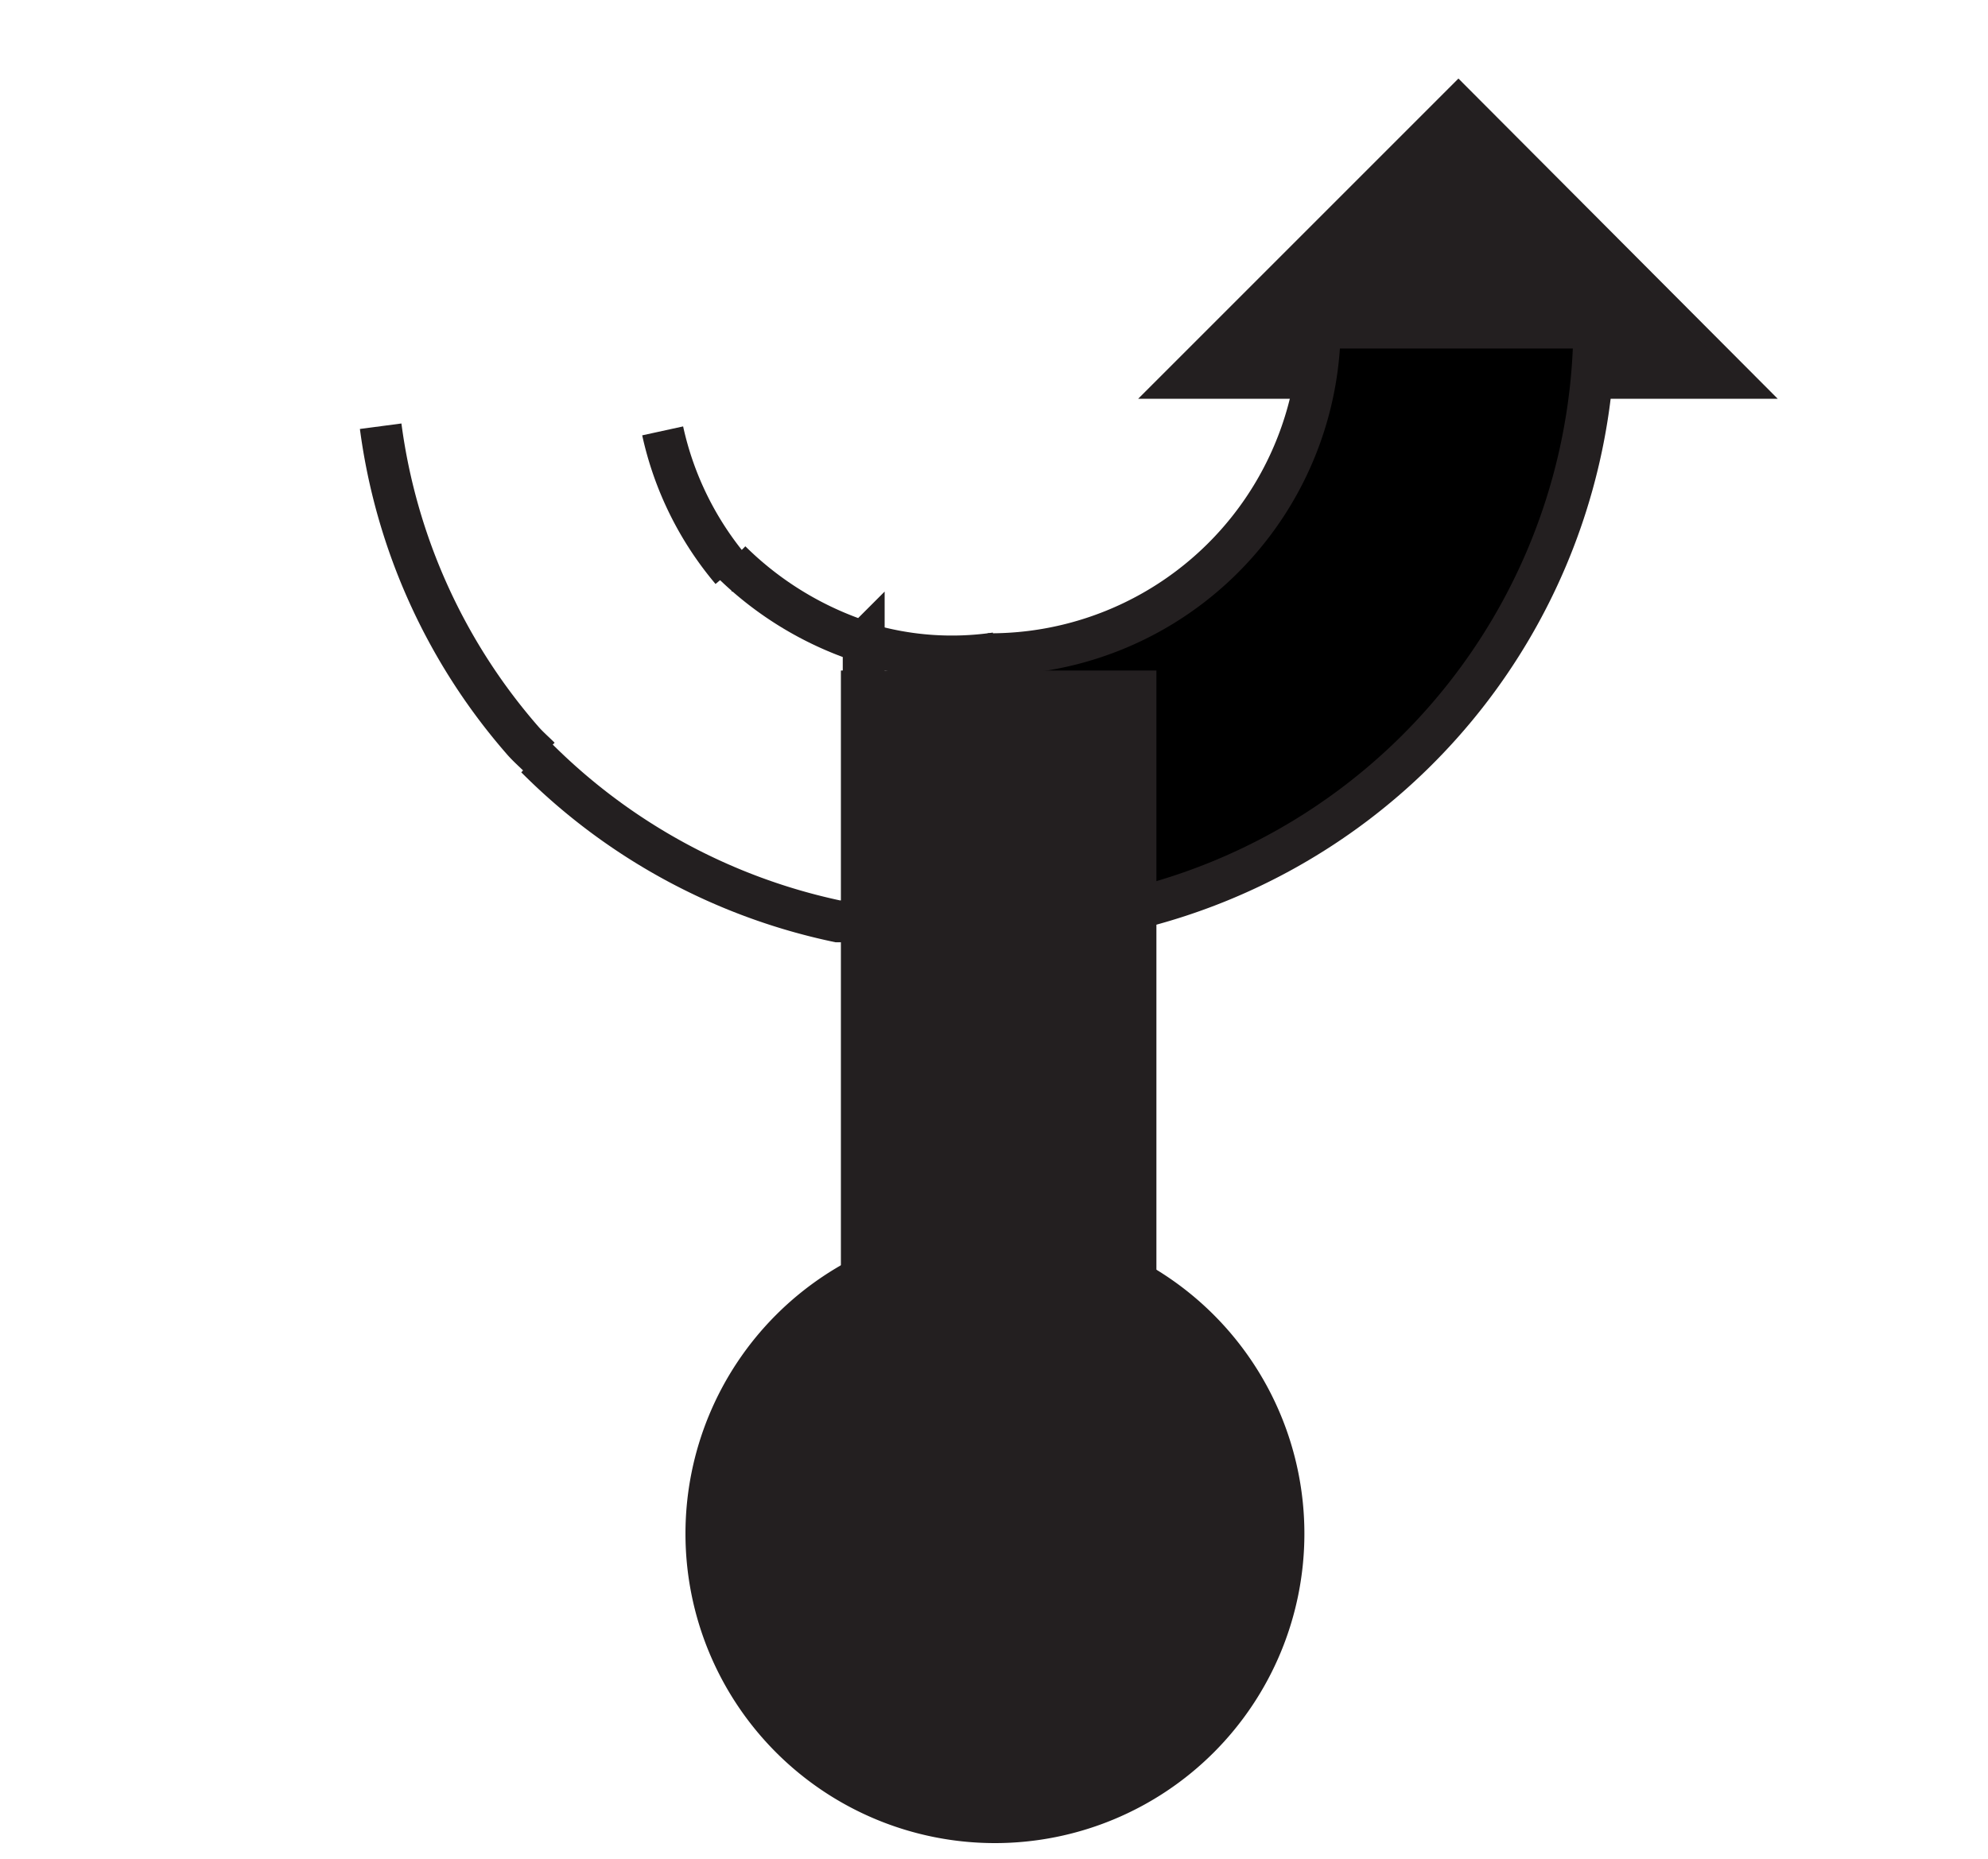 <svg id="Ebene_1" viewBox="0 0 21.36 19.98" xmlns="http://www.w3.org/2000/svg">
    <path d="M91.19,105a3.25,3.25,0,1,0-3.25-3.25A3.25,3.25,0,0,0,91.19,105Z" fill="#231f20"
        stroke="#231f20" stroke-width="0.15" transform="translate(-80.5 -85.27)" />
    <polygon fill="#231f20" points="12.41 4.21 18.92 4.21 15.67 0.95 12.41 4.21" stroke="#231f20"
        stroke-width="0.15" />
    <path d="M91.11,92.3a3.54,3.54,0,0,0,3.57-3.51l2.95,0a6.48,6.48,0,0,1-6.55,6.43"
        fill-rule="evenodd" stroke="#231f20" stroke-width="0.45"
        transform="translate(-80.5 -85.27)" />
    <polygon fill="none" fill-rule="evenodd"
        points="10.68 0 21.36 0 21.36 19.98 10.68 19.98 0 19.98 0 0 10.68 0" />
    <path d="M86.26,93.41a6.45,6.45,0,0,0,3.24,1.76l.28,0v-3a3.61,3.61,0,0,1-1.43-.87" fill="none"
        fill-rule="evenodd" stroke="#231f20" stroke-width="0.45"
        transform="translate(-80.5 -85.27)" />
    <path d="M84.59,89.85a6.41,6.41,0,0,0,1.52,3.37c.06.07.13.13.19.19" fill="none"
        fill-rule="evenodd" stroke="#231f20" stroke-width="0.45"
        transform="translate(-80.5 -85.27)" />
    <path d="M88.29,91.52l.07-.12a3.47,3.47,0,0,1-.74-1.5" fill="none" fill-rule="evenodd"
        stroke="#231f20" stroke-width="0.45" transform="translate(-80.5 -85.27)" />
    <path d="M91.2,92.29a3.27,3.27,0,0,1-1.4-.1" fill-rule="evenodd" stroke="#231f20"
        stroke-width="0.45" transform="translate(-80.5 -85.27)" />
    <polyline fill="#231f20" fill-rule="evenodd"
        points="12.2 17.56 12.2 7.43 10.73 7.43 9.26 7.43 9.26 17.63" stroke="#231f20"
        stroke-width="0.45" />
</svg>